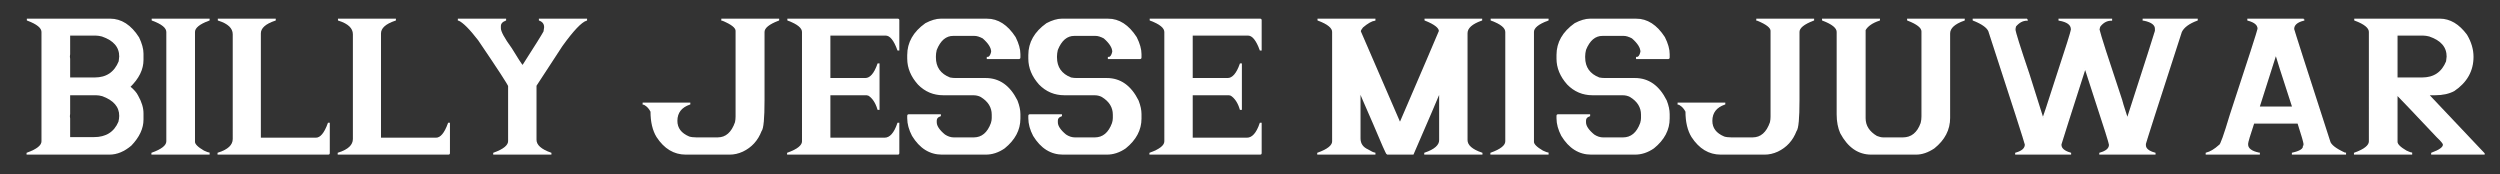 <?xml version="1.0" encoding="utf-8"?>
<!-- Generator: Adobe Illustrator 16.0.0, SVG Export Plug-In . SVG Version: 6.00 Build 0)  -->
<!DOCTYPE svg PUBLIC "-//W3C//DTD SVG 1.1//EN" "http://www.w3.org/Graphics/SVG/1.1/DTD/svg11.dtd">
<svg version="1.1" id="Layer_1" xmlns="http://www.w3.org/2000/svg" xmlns:xlink="http://www.w3.org/1999/xlink" x="0px" y="0px"
	 width="1704.863px" height="118.699px" viewBox="0 0 1704.863 118.699" enable-background="new 0 0 1704.863 118.699"
	 xml:space="preserve">
<rect x="0" y="0" width="1704.863" height="118.699" fill="#333333" stroke="none"/>
<g>
	<path fill="#FFFFFF" stroke="#FFFFFF" stroke-miterlimit="10" d="M75.033,13.219c7.59,0,14.05,4.18,19.381,12.537
		c1.961,4.137,2.942,7.74,2.942,10.81v4.35c0,6.312-2.985,12.367-8.955,18.166v0.192c2.644,2.175,4.435,4.244,5.373,6.205
		c2.388,4.222,3.582,8.146,3.582,11.77v4.35c0,5.885-2.708,11.664-8.124,17.334c-4.733,4.009-9.595,6.013-14.584,6.013H18.616
		v-0.384c6.78-2.431,10.17-5.159,10.17-8.188V21.791c0-2.984-3.326-5.714-9.979-8.188v-0.384H75.033z M47.336,36.95
		c0,0.555-0.064,1.087-0.192,1.599c0.128,0.512,0.192,1.045,0.192,1.599v13.177h17.334c8.102,0,13.688-3.795,16.759-11.386
		c0.256-1.663,0.384-2.792,0.384-3.39c0-6.652-4.052-11.364-12.153-14.136c-1.578-0.426-3.049-0.64-4.414-0.64h-17.91V36.95z
		 M47.336,77.632c0,0.555-0.064,1.087-0.192,1.599c0.128,0.512,0.192,1.045,0.192,1.599v13.177h16.759
		c8.357,0,14.072-3.603,17.143-10.81c0.384-1.663,0.576-3.048,0.576-4.158c0-6.396-3.988-11.044-11.961-13.944
		c-1.578-0.426-3.028-0.64-4.35-0.64H47.336V77.632z"/>
	<path fill="#FFFFFF" stroke="#FFFFFF" stroke-miterlimit="10" d="M142.452,13.219v0.384c-6.652,2.431-9.979,5.16-9.979,8.188
		v74.967c0,1.791,2.132,3.924,6.396,6.396c2.132,0.938,3.326,1.407,3.582,1.407v0.384h-38.699v-0.384
		c6.78-2.431,10.17-5.159,10.17-8.188V21.791c0-3.027-3.326-5.757-9.979-8.188v-0.384H142.452z"/>
	<path fill="#FFFFFF" stroke="#FFFFFF" stroke-miterlimit="10" d="M187.547,13.219v0.384c-6.78,2.261-10.17,5.331-10.17,9.211
		v71.577h38.059c3.283,0,6.141-3.39,8.571-10.17h0.384v20.341c0,0.256-0.128,0.384-0.384,0.384h-75.159v-0.384
		c6.908-2.175,10.362-5.437,10.362-9.787V23.39c0-4.392-3.39-7.654-10.17-9.787v-0.384H187.547z"/>
	<path fill="#FFFFFF" stroke="#FFFFFF" stroke-miterlimit="10" d="M269.486,13.219v0.384c-6.78,2.261-10.17,5.331-10.17,9.211
		v71.577h38.059c3.283,0,6.141-3.39,8.571-10.17h0.384v20.341c0,0.256-0.128,0.384-0.384,0.384h-75.159v-0.384
		c6.908-2.175,10.362-5.437,10.362-9.787V23.39c0-4.392-3.39-7.654-10.17-9.787v-0.384H269.486z"/>
	<path fill="#FFFFFF" stroke="#FFFFFF" stroke-miterlimit="10" d="M344.645,13.219v0.384c-2.389,0.938-3.582,2.346-3.582,4.222
		v1.407c0,2.389,2.516,7.036,7.548,13.944c4.051,6.695,6.652,10.682,7.804,11.961c8.869-13.816,13.773-21.662,14.712-23.539
		c0.298-1.705,0.448-2.708,0.448-3.006c0-2.388-1.194-4.051-3.582-4.989v-0.384h31.854v0.384c-3.54,1.109-9.126,6.972-16.759,17.59
		L365.37,58.314V95.35c0,3.753,3.39,6.823,10.17,9.211v0.384h-38.699v-0.384c6.78-2.431,10.17-5.223,10.17-8.379V58.698
		c0-0.853-6.844-11.364-20.533-31.535c-5.885-7.633-10.405-12.153-13.561-13.561h-0.192v-0.384H344.645z"/>
	<path fill="#FFFFFF" stroke="#FFFFFF" stroke-miterlimit="10" d="M530.847,13.219v0.384c-6.652,2.517-9.979,5.245-9.979,8.188
		v46.694c0,12.367-0.662,19.275-1.983,20.725c-2.431,6.354-6.61,10.938-12.537,13.752c-2.9,1.322-5.821,1.983-8.763,1.983h-29.936
		c-7.89,0-14.392-3.923-19.509-11.77c-2.687-4.392-4.03-10.106-4.03-17.143c-1.066-2.132-2.517-3.731-4.35-4.797
		c-0.47-0.256-0.811-0.384-1.023-0.384v-0.384h31.535v0.384c-5.885,2.047-8.827,5.907-8.827,11.578c0,5.075,2.792,8.785,8.379,11.13
		c1.321,0.427,3.048,0.64,5.181,0.64h14.392c5.757,0,9.872-3.603,12.345-10.81c0.256-1.321,0.384-2.644,0.384-3.966v-58.4
		c0-2.388-3.177-4.861-9.531-7.42h-0.192v-0.384H530.847z"/>
	<path fill="#FFFFFF" stroke="#FFFFFF" stroke-miterlimit="10" d="M612.402,13.219c0.256,0.043,0.384,0.171,0.384,0.384v20.341
		h-0.384c-2.474-6.78-5.267-10.17-8.379-10.17h-38.251v29.936h24.307c3.496,0,6.417-3.326,8.763-9.979h0.448v30.703h-0.448
		c-1.365-4.52-3.476-7.718-6.333-9.595l-1.407-0.384h-25.33v29.936h37.483c3.795,0,6.844-3.39,9.147-10.17h0.384v20.341
		c0,0.256-0.128,0.384-0.384,0.384h-75.159v-0.384c6.78-2.431,10.17-5.159,10.17-8.188V21.791c0-2.984-3.326-5.714-9.979-8.188
		v-0.384H612.402z"/>
	<path fill="#FFFFFF" stroke="#FFFFFF" stroke-miterlimit="10" d="M673.041,13.219c7.42,0,13.794,4.116,19.125,12.345
		c2.132,4.265,3.198,8.06,3.198,11.386v2.367c0,0.299-0.128,0.448-0.384,0.448h-21.556v-0.448c1.407,0,2.409-1.321,3.006-3.966
		c0-2.899-2.005-6.098-6.013-9.595c-2.261-1.193-4.244-1.791-5.949-1.791h-14.392c-5.203,0-9.126,3.326-11.77,9.979
		c-0.384,1.663-0.576,3.134-0.576,4.414v0.768c0,6.866,3.326,11.6,9.979,14.2c1.321,0.256,2.644,0.384,3.966,0.384h20.533
		c9.125,0,16.183,4.989,21.172,14.968c1.321,3.369,1.983,6.418,1.983,9.147v3.006c0,7.634-3.518,14.286-10.554,19.957
		c-4.009,2.772-8.209,4.158-12.601,4.158h-29.872c-8.188,0-14.84-4.179-19.957-12.537c-2.133-4.094-3.198-8.017-3.198-11.77v-1.791
		c0.042-0.298,0.17-0.448,0.384-0.448h21.556v0.448c-1.877,0.64-2.814,1.77-2.814,3.39v1.151c0,2.645,1.94,5.565,5.821,8.763
		c2.089,1.365,4.2,2.047,6.333,2.047h13.561c5.671,0,9.744-3.39,12.217-10.17c0.384-1.279,0.576-2.473,0.576-3.582v-2.239
		c0-5.202-2.602-9.381-7.804-12.537c-1.535-0.81-3.326-1.215-5.373-1.215h-20.341c-6.652,0-12.303-2.388-16.951-7.164
		c-4.776-5.33-7.164-11.108-7.164-17.334v-2.431c0-8.443,4.051-15.543,12.153-21.3c3.795-2.004,7.249-3.006,10.362-3.006H673.041z"
		/>
	<path fill="#FFFFFF" stroke="#FFFFFF" stroke-miterlimit="10" d="M755.619,13.219c7.42,0,13.794,4.116,19.125,12.345
		c2.132,4.265,3.198,8.06,3.198,11.386v2.367c0,0.299-0.128,0.448-0.384,0.448h-21.556v-0.448c1.407,0,2.409-1.321,3.006-3.966
		c0-2.899-2.005-6.098-6.013-9.595c-2.261-1.193-4.244-1.791-5.949-1.791h-14.392c-5.203,0-9.126,3.326-11.77,9.979
		c-0.384,1.663-0.576,3.134-0.576,4.414v0.768c0,6.866,3.326,11.6,9.979,14.2c1.321,0.256,2.644,0.384,3.966,0.384h20.533
		c9.125,0,16.183,4.989,21.172,14.968c1.321,3.369,1.983,6.418,1.983,9.147v3.006c0,7.634-3.518,14.286-10.554,19.957
		c-4.009,2.772-8.209,4.158-12.601,4.158h-29.872c-8.188,0-14.84-4.179-19.957-12.537c-2.133-4.094-3.198-8.017-3.198-11.77v-1.791
		c0.042-0.298,0.17-0.448,0.384-0.448h21.556v0.448c-1.877,0.64-2.814,1.77-2.814,3.39v1.151c0,2.645,1.94,5.565,5.821,8.763
		c2.089,1.365,4.2,2.047,6.333,2.047H746.6c5.671,0,9.744-3.39,12.217-10.17c0.384-1.279,0.576-2.473,0.576-3.582v-2.239
		c0-5.202-2.602-9.381-7.804-12.537c-1.535-0.81-3.326-1.215-5.373-1.215h-20.341c-6.652,0-12.303-2.388-16.951-7.164
		c-4.776-5.33-7.164-11.108-7.164-17.334v-2.431c0-8.443,4.051-15.543,12.153-21.3c3.795-2.004,7.249-3.006,10.362-3.006H755.619z"
		/>
	<path fill="#FFFFFF" stroke="#FFFFFF" stroke-miterlimit="10" d="M859.498,13.219c0.256,0.043,0.384,0.171,0.384,0.384v20.341
		h-0.384c-2.474-6.78-5.268-10.17-8.38-10.17h-38.25v29.936h24.307c3.495,0,6.417-3.326,8.763-9.979h0.448v30.703h-0.448
		c-1.365-4.52-3.477-7.718-6.333-9.595l-1.406-0.384h-25.33v29.936h37.482c3.795,0,6.845-3.39,9.147-10.17h0.384v20.341
		c0,0.256-0.128,0.384-0.384,0.384h-75.159v-0.384c6.78-2.431,10.17-5.159,10.17-8.188V21.791c0-2.984-3.326-5.714-9.979-8.188
		v-0.384H859.498z"/>
	<path fill="#FFFFFF" stroke="#FFFFFF" stroke-miterlimit="10" d="M937.472,13.219v0.384c-2.219,0.342-5.012,1.941-8.38,4.797
		c-1.066,1.322-1.599,2.325-1.599,3.006l27.121,62.622h0.191c15.564-36.118,24.54-57.057,26.93-62.813
		c0-2.473-3.263-5.01-9.787-7.612v-0.384h38.314v0.384c-6.652,2.346-9.979,5.352-9.979,9.019v72.92c0,3.71,3.391,6.716,10.171,9.019
		v0.384h-38.698v-0.384c6.779-2.303,10.17-5.309,10.17-9.019V62.664h-0.191c-1.622,4.052-7.676,18.145-18.166,42.281h-17.527
		c-0.383,0-3.518-7.036-9.402-21.108c-6.099-13.858-9.146-20.98-9.146-21.364h-0.192v31.918c0,3.668,1.791,6.312,5.373,7.932
		c2.175,1.322,3.774,2.069,4.798,2.239v0.384h-38.699v-0.384c6.78-2.431,10.17-5.159,10.17-8.188V21.791
		c0-2.984-3.326-5.714-9.979-8.188v-0.384H937.472z"/>
	<path fill="#FFFFFF" stroke="#FFFFFF" stroke-miterlimit="10" d="M1055.55,13.219v0.384c-6.652,2.431-9.979,5.16-9.979,8.188
		v74.967c0,1.791,2.132,3.924,6.396,6.396c2.132,0.938,3.326,1.407,3.582,1.407v0.384h-38.698v-0.384
		c6.78-2.431,10.171-5.159,10.171-8.188V21.791c0-3.027-3.326-5.757-9.979-8.188v-0.384H1055.55z"/>
	<path fill="#FFFFFF" stroke="#FFFFFF" stroke-miterlimit="10" d="M1115.805,13.219c7.42,0,13.794,4.116,19.126,12.345
		c2.131,4.265,3.197,8.06,3.197,11.386v2.367c0,0.299-0.127,0.448-0.383,0.448h-21.557v-0.448c1.407,0,2.408-1.321,3.006-3.966
		c0-2.899-2.005-6.098-6.012-9.595c-2.262-1.193-4.244-1.791-5.949-1.791h-14.393c-5.203,0-9.126,3.326-11.77,9.979
		c-0.383,1.663-0.575,3.134-0.575,4.414v0.768c0,6.866,3.326,11.6,9.979,14.2c1.321,0.256,2.644,0.384,3.966,0.384h20.533
		c9.124,0,16.183,4.989,21.172,14.968c1.321,3.369,1.982,6.418,1.982,9.147v3.006c0,7.634-3.518,14.286-10.554,19.957
		c-4.009,2.772-8.21,4.158-12.601,4.158h-29.872c-8.188,0-14.84-4.179-19.957-12.537c-2.133-4.094-3.198-8.017-3.198-11.77v-1.791
		c0.042-0.298,0.17-0.448,0.384-0.448h21.556v0.448c-1.877,0.64-2.814,1.77-2.814,3.39v1.151c0,2.645,1.94,5.565,5.821,8.763
		c2.089,1.365,4.199,2.047,6.333,2.047h13.561c5.67,0,9.743-3.39,12.217-10.17c0.384-1.279,0.576-2.473,0.576-3.582v-2.239
		c0-5.202-2.603-9.381-7.805-12.537c-1.535-0.81-3.326-1.215-5.373-1.215h-20.34c-6.652,0-12.304-2.388-16.951-7.164
		c-4.776-5.33-7.164-11.108-7.164-17.334v-2.431c0-8.443,4.051-15.543,12.153-21.3c3.795-2.004,7.249-3.006,10.362-3.006H1115.805z"
		/>
	<path fill="#FFFFFF" stroke="#FFFFFF" stroke-miterlimit="10" d="M1236.634,13.219v0.384c-6.652,2.517-9.979,5.245-9.979,8.188
		v46.694c0,12.367-0.662,19.275-1.982,20.725c-2.432,6.354-6.611,10.938-12.537,13.752c-2.901,1.322-5.821,1.983-8.764,1.983
		h-29.936c-7.89,0-14.393-3.923-19.51-11.77c-2.686-4.392-4.029-10.106-4.029-17.143c-1.066-2.132-2.517-3.731-4.35-4.797
		c-0.47-0.256-0.811-0.384-1.023-0.384v-0.384h31.535v0.384c-5.885,2.047-8.828,5.907-8.828,11.578c0,5.075,2.793,8.785,8.38,11.13
		c1.321,0.427,3.048,0.64,5.181,0.64h14.393c5.757,0,9.871-3.603,12.346-10.81c0.256-1.321,0.383-2.644,0.383-3.966v-58.4
		c0-2.388-3.177-4.861-9.53-7.42h-0.192v-0.384H1236.634z"/>
	<path fill="#FFFFFF" stroke="#FFFFFF" stroke-miterlimit="10" d="M1281.537,13.219v0.384c-4.861,1.621-8.124,3.881-9.786,6.78
		v60.255c0,5.203,2.664,9.382,7.995,12.537c1.705,0.683,3.219,1.023,4.542,1.023h13.368c5.97,0,10.171-3.39,12.601-10.17
		c0.385-1.364,0.576-2.899,0.576-4.605V21.407c0-2.687-3.262-5.287-9.787-7.804v-0.384h38.315v0.384
		c-6.652,2.346-9.979,5.416-9.979,9.211v57.632c0,7.932-3.519,14.712-10.554,20.341c-4.138,2.772-8.21,4.158-12.218,4.158h-30.511
		c-8.699,0-15.607-4.775-20.725-14.328c-1.579-3.624-2.367-7.825-2.367-12.601V21.791c0-2.942-3.326-5.671-9.979-8.188v-0.384
		H1281.537z"/>
	<path fill="#FFFFFF" stroke="#FFFFFF" stroke-miterlimit="10" d="M1382.346,13.219v0.384c-2.985,0-5.651,1.407-7.995,4.222
		c-0.256,0.938-0.385,1.727-0.385,2.367c0,1.493,3.177,11.621,9.531,30.383l9.595,30.383c0.298-0.085,3.304-9.083,9.019-26.993
		c7.078-21.449,10.619-32.707,10.619-33.773V20c0-3.283-2.814-5.415-8.443-6.396v-0.384h35.564v0.384
		c-3.114,0-5.758,1.407-7.932,4.222c-0.3,0.512-0.512,1.301-0.641,2.367c0.81,3.668,5.949,19.659,15.416,47.974
		c0,0.427,1.321,4.691,3.966,12.793h0.192c12.793-39.53,19.189-59.508,19.189-59.935v-1.407c0-2.899-2.666-4.903-7.996-6.013h-0.384
		v-0.384h36.588v0.384c-5.629,2.09-9.233,4.755-10.81,7.996c-16.375,50.49-24.563,76.012-24.563,76.566v0.768
		c0,2.559,2.195,4.436,6.588,5.629v0.384h-37.355v-0.384c4.392-1.236,6.588-3.176,6.588-5.821c0-1.023-3.412-11.875-10.234-32.558
		c-3.709-11.386-5.843-17.974-6.396-19.765h-0.191c-10.234,31.854-15.693,48.976-16.375,51.364
		c-0.128,0.214-0.191,0.534-0.191,0.959c0,2.602,2.195,4.542,6.588,5.821v0.384h-37.164v-0.384c4.392-1.236,6.589-3.24,6.589-6.013
		c-0.256-1.492-8.571-27.334-24.946-77.525c-1.237-2.644-4.776-5.117-10.618-7.42v-0.384H1382.346z"/>
	<path fill="#FFFFFF" stroke="#FFFFFF" stroke-miterlimit="10" d="M1570.978,13.219v0.384c-4.648,1.151-6.972,3.22-6.972,6.205
		c0,0.47,8.188,25.992,24.563,76.566c0.597,2.559,4.071,5.288,10.427,8.188h0.383v0.384h-35.947v-0.384
		c5.03-1.108,7.547-2.708,7.547-4.797c0.256,0,0.385-0.469,0.385-1.407v-0.192c0-0.98-1.387-5.778-4.158-14.392h-30.383
		c-2.814,8.443-4.223,13.177-4.223,14.2v0.576c0,2.9,2.601,4.904,7.805,6.013h0.191v0.384h-35.948v-0.384
		c2.814-0.725,5.821-2.537,9.019-5.437c0.81,0,3.263-6.844,7.356-20.533c12.665-38.464,18.997-58.122,18.997-58.976
		c0-2.771-2.324-4.775-6.972-6.013v-0.384H1570.978z M1540.403,73.154h23.219v-0.192c-7.591-23.325-11.386-35.181-11.386-35.564
		h-0.448L1540.403,73.154z"/>
	<path fill="#FFFFFF" stroke="#FFFFFF" stroke-miterlimit="10" d="M1663.79,13.219c6.822,0,12.878,3.582,18.166,10.746
		c2.899,4.904,4.35,9.83,4.35,14.776c0,9.51-4.308,17.165-12.92,22.963c-3.498,1.834-7.763,2.75-12.793,2.75h-4.798l38.123,40.298
		v0.192h-35.501v-0.384c5.33-1.961,7.996-3.902,7.996-5.821v-0.192c0-0.81-1.471-2.601-4.414-5.373
		c-15.734-16.673-24.84-26.247-27.313-28.72h-0.191v32.302c0,1.791,2.131,3.924,6.396,6.396c2.131,0.938,3.326,1.407,3.582,1.407
		v0.384h-38.699v-0.384c6.78-2.431,10.17-5.159,10.17-8.188V21.791c0-2.984-3.326-5.714-9.979-8.188v-0.384H1663.79z
		 M1634.495,53.325h17.334c8.102,0,13.688-3.795,16.759-11.386c0.256-1.663,0.384-2.792,0.384-3.39
		c0-6.652-4.052-11.364-12.153-14.136c-1.578-0.426-3.05-0.64-4.413-0.64h-17.91V53.325z"/>
</g>
</svg>
